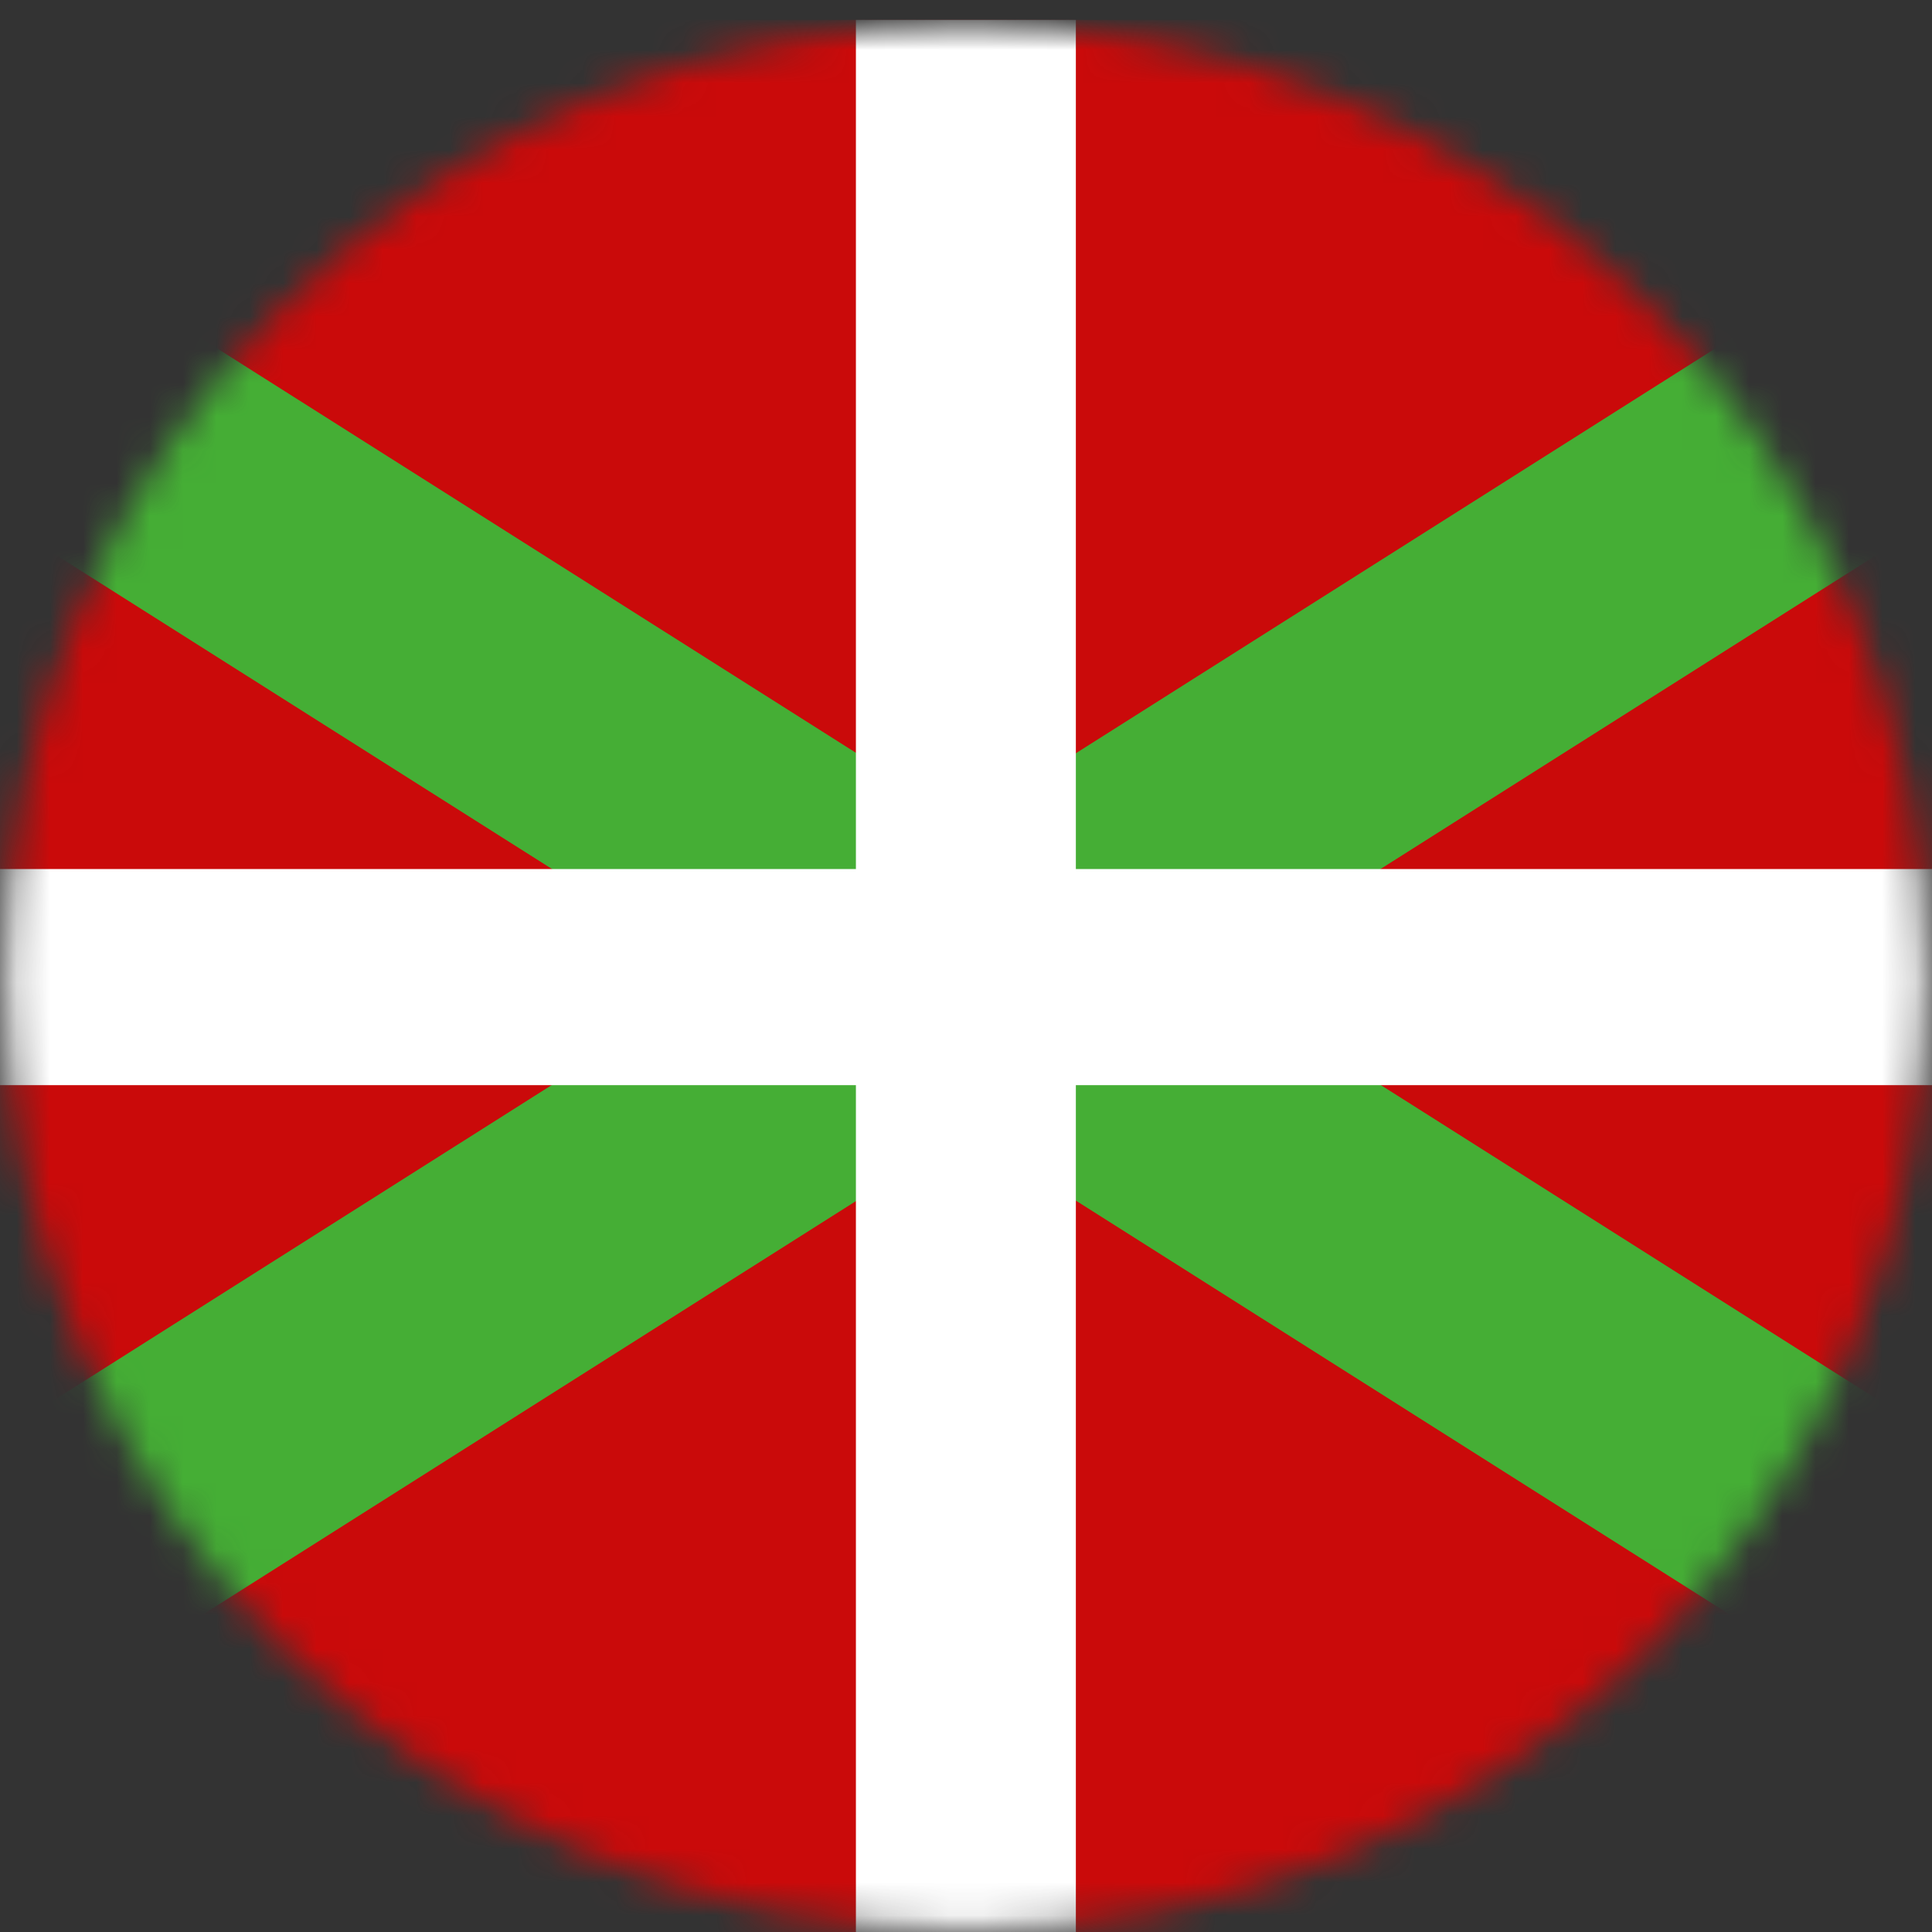 <svg width="58" height="58" viewBox="0 0 58 58" fill="none" xmlns="http://www.w3.org/2000/svg">
<rect x="0" y="0" width="58" height="58" fill="#333333" stroke="none"/>
<mask id="mask0_1_892" style="mask-type:luminance" maskUnits="userSpaceOnUse" x="0" y="0" width="58" height="58">
<path d="M28.997 57.95C44.92 57.95 57.828 45.138 57.828 29.333C57.828 13.528 44.92 0.716 28.997 0.716C13.073 0.716 0.165 13.528 0.165 29.333C0.165 45.138 13.073 57.95 28.997 57.95Z" fill="white"/>
</mask>
<g mask="url(#mask0_1_892)">
<path d="M74.044 0.597H-16.051V58.068H74.044V0.597Z" fill="#CA0A0A"/>
<path d="M77.769 -6.172L-23.998 58.252L-19.767 64.838L82 0.414L77.769 -6.172Z" fill="#45AE35"/>
<path d="M-23.995 0.407L77.772 64.831L82.004 58.246L-19.763 -6.178L-23.995 0.407Z" fill="#45AE35"/>
<path d="M32.298 0.597H25.695V58.068H32.298V0.597Z" fill="white"/>
<path d="M74.044 26.089H-16.051V32.577H74.044V26.089Z" fill="white"/>
</g>
</svg>
